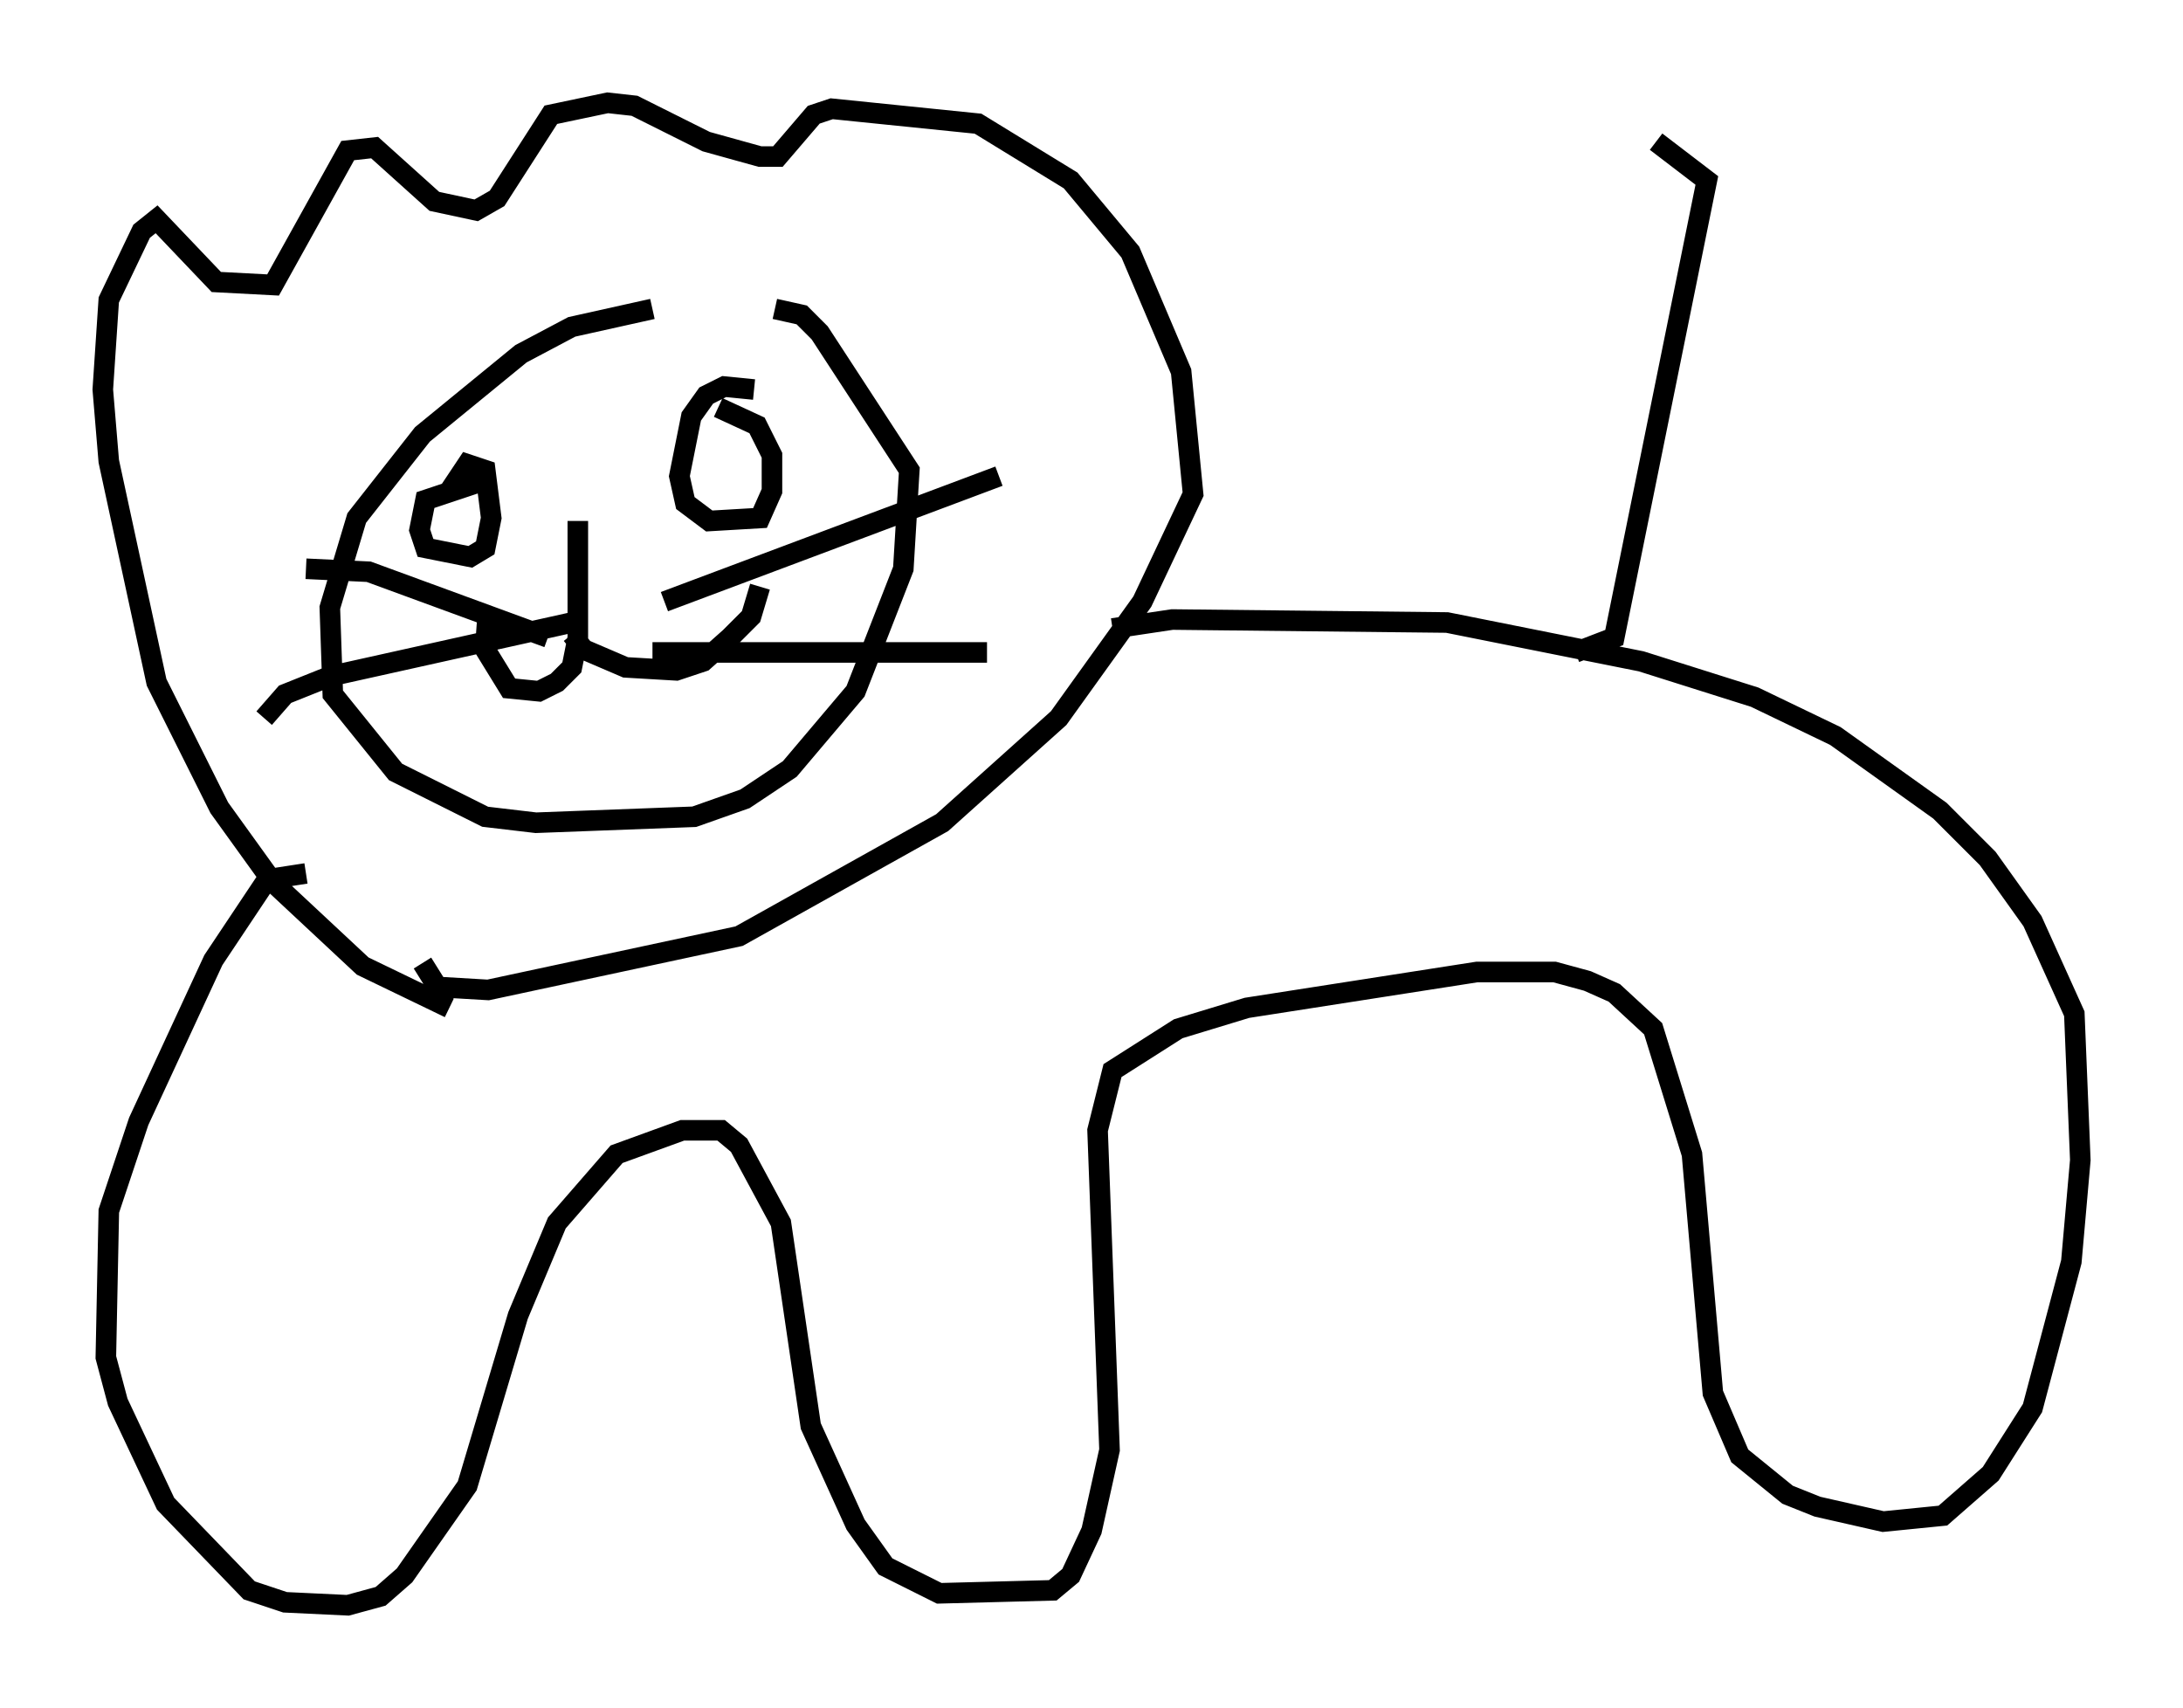 <?xml version="1.0" encoding="utf-8" ?>
<svg baseProfile="full" height="83.061" version="1.1" width="106.156" xmlns="http://www.w3.org/2000/svg" xmlns:ev="http://www.w3.org/2001/xml-events" xmlns:xlink="http://www.w3.org/1999/xlink"><defs /><rect fill="white" height="83.061" width="106.156" x="0" y="0" /><path d="M38.408, 15.168 m-6.682, -0.145 l-3.922, 0.872 -2.469, 1.307 l-4.793, 3.922 -3.196, 4.067 l-1.307, 4.358 0.145, 4.212 l3.05, 3.777 4.358, 2.179 l2.469, 0.291 7.698, -0.291 l2.469, -0.872 2.179, -1.453 l3.196, -3.777 2.324, -5.955 l0.291, -4.793 -4.358, -6.682 l-0.872, -0.872 -1.307, -0.291 m-15.832, 33.989 l-4.212, -2.034 -4.358, -4.067 l-2.615, -3.631 -3.05, -6.101 l-2.324, -10.749 -0.291, -3.486 l0.291, -4.358 1.598, -3.341 l0.726, -0.581 2.905, 3.05 l2.76, 0.145 3.631, -6.536 l1.307, -0.145 2.905, 2.615 l2.034, 0.436 1.017, -0.581 l2.615, -4.067 2.76, -0.581 l1.307, 0.145 3.486, 1.743 l2.615, 0.726 0.872, 0.0 l1.743, -2.034 0.872, -0.291 l7.117, 0.726 4.503, 2.76 l2.905, 3.486 2.469, 5.81 l0.581, 5.955 -2.469, 5.229 l-4.067, 5.665 -5.665, 5.084 l-9.877, 5.52 -12.201, 2.615 l-2.469, -0.145 -0.726, -1.162 m-5.665, -4.358 l-1.888, 0.291 -2.615, 3.922 l-3.631, 7.844 -1.453, 4.358 l-0.145, 7.117 0.581, 2.179 l2.324, 4.939 4.067, 4.212 l1.743, 0.581 3.05, 0.145 l1.598, -0.436 1.162, -1.017 l3.05, -4.358 2.469, -8.279 l1.888, -4.503 2.905, -3.341 l3.196, -1.162 1.888, 0.0 l0.872, 0.726 2.034, 3.777 l1.453, 9.877 2.179, 4.793 l1.453, 2.034 2.615, 1.307 l5.52, -0.145 0.872, -0.726 l1.017, -2.179 0.872, -3.922 l-0.581, -15.542 0.726, -2.905 l3.196, -2.034 3.341, -1.017 l11.184, -1.743 3.777, 0.0 l1.598, 0.436 1.307, 0.581 l1.888, 1.743 1.888, 6.101 l1.017, 11.62 1.307, 3.05 l2.324, 1.888 1.453, 0.581 l3.196, 0.726 2.905, -0.291 l2.324, -2.034 2.034, -3.196 l1.888, -7.117 0.436, -4.939 l-0.291, -7.117 -2.034, -4.503 l-2.179, -3.05 -2.324, -2.324 l-5.084, -3.631 -3.922, -1.888 l-5.52, -1.743 -9.441, -1.888 l-13.363, -0.145 -2.905, 0.436 m-30.648, -5.665 l0.0, 0.0 m14.816, -2.905 l0.0, 0.0 m-14.961, 1.453 l-2.615, 0.872 -0.291, 1.453 l0.291, 0.872 2.179, 0.436 l0.726, -0.436 0.291, -1.453 l-0.291, -2.324 -0.872, -0.291 l-0.872, 1.307 m14.816, -4.939 l-1.453, -0.145 -0.872, 0.436 l-0.726, 1.017 -0.581, 2.905 l0.291, 1.307 1.162, 0.872 l2.469, -0.145 0.581, -1.307 l0.0, -1.743 -0.726, -1.453 l-1.888, -0.872 m-6.827, 5.52 l0.0, 5.665 -0.291, 1.453 l-0.726, 0.726 -0.872, 0.436 l-1.453, -0.145 -1.162, -1.888 l0.145, -2.034 m4.067, 1.307 l0.581, 0.726 2.034, 0.872 l2.469, 0.145 1.307, -0.436 l1.307, -1.162 1.017, -1.017 l0.436, -1.453 m-10.313, 2.469 l-8.715, -3.196 -3.05, -0.145 m12.927, 2.615 l-11.765, 2.615 -2.179, 0.872 l-1.017, 1.162 m19.464, -5.665 l16.268, -6.101 m-16.849, 8.57 l16.268, 0.0 m28.614, 0.0 l1.888, -0.726 4.503, -22.223 l-2.469, -1.888 " fill="none" stroke="black" stroke-width="1" /></svg>
